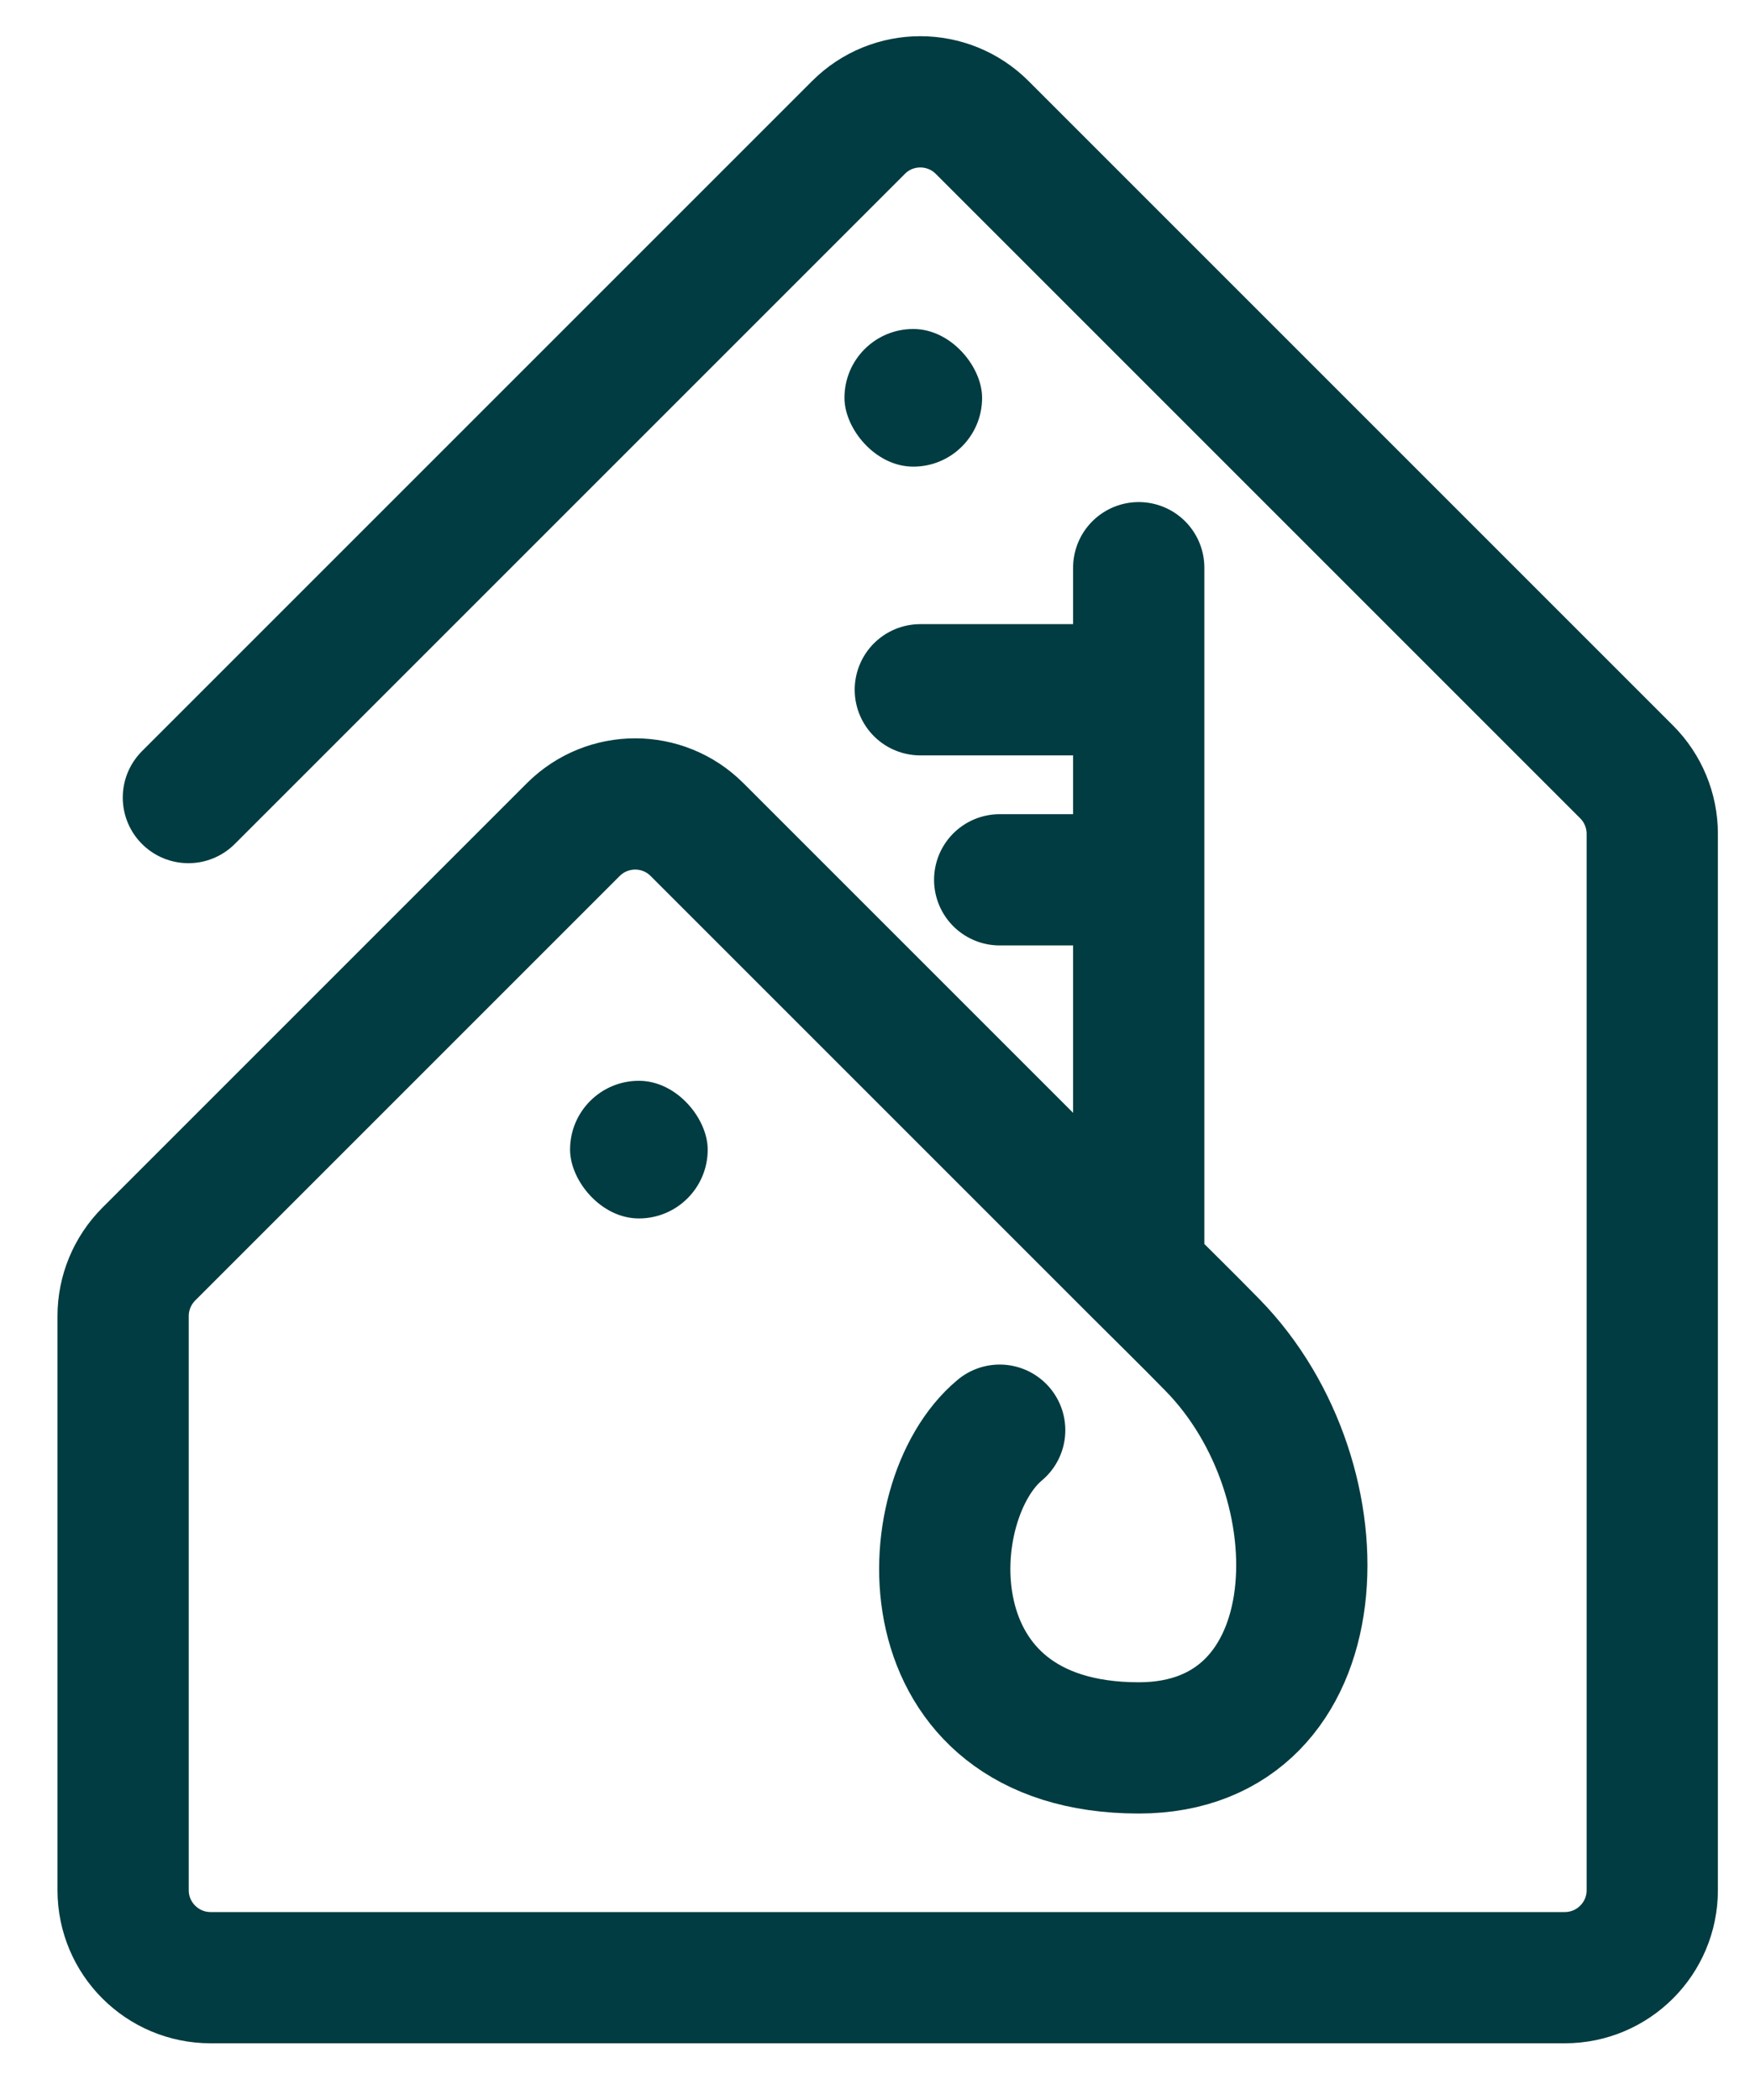 <svg width="20" height="24" viewBox="0 0 20 24" fill="none" xmlns="http://www.w3.org/2000/svg">
<path d="M2.153 9.115L9.811 1.457C10.201 1.066 10.834 1.066 11.225 1.457L18.59 8.822C18.777 9.009 18.883 9.264 18.883 9.529V21.602C18.883 22.154 18.435 22.602 17.883 22.602H2.407C1.855 22.602 1.407 22.154 1.407 21.602V15.04C1.407 14.775 1.513 14.521 1.7 14.333L6.552 9.481C6.943 9.091 7.575 9.09 7.966 9.481C9.457 10.972 11.658 13.173 13.014 14.529M11.425 16.345C10.453 17.155 10.351 19.976 13.014 19.976C15.277 19.976 15.381 16.928 13.857 15.372C13.531 15.039 13.358 14.873 13.014 14.529M13.014 14.529V10.055M13.014 6.488V7.883M13.014 7.883H10.518M13.014 7.883V10.055M13.014 10.055H11.425" stroke="#003C41" stroke-width="1.5" stroke-linecap="round"/>
<rect x="9.651" y="3.76" width="1.573" height="1.573" rx="0.786" fill="#003C41"/>
<rect x="6.515" y="12.352" width="1.573" height="1.573" rx="0.786" fill="#003C41"/>
</svg>
